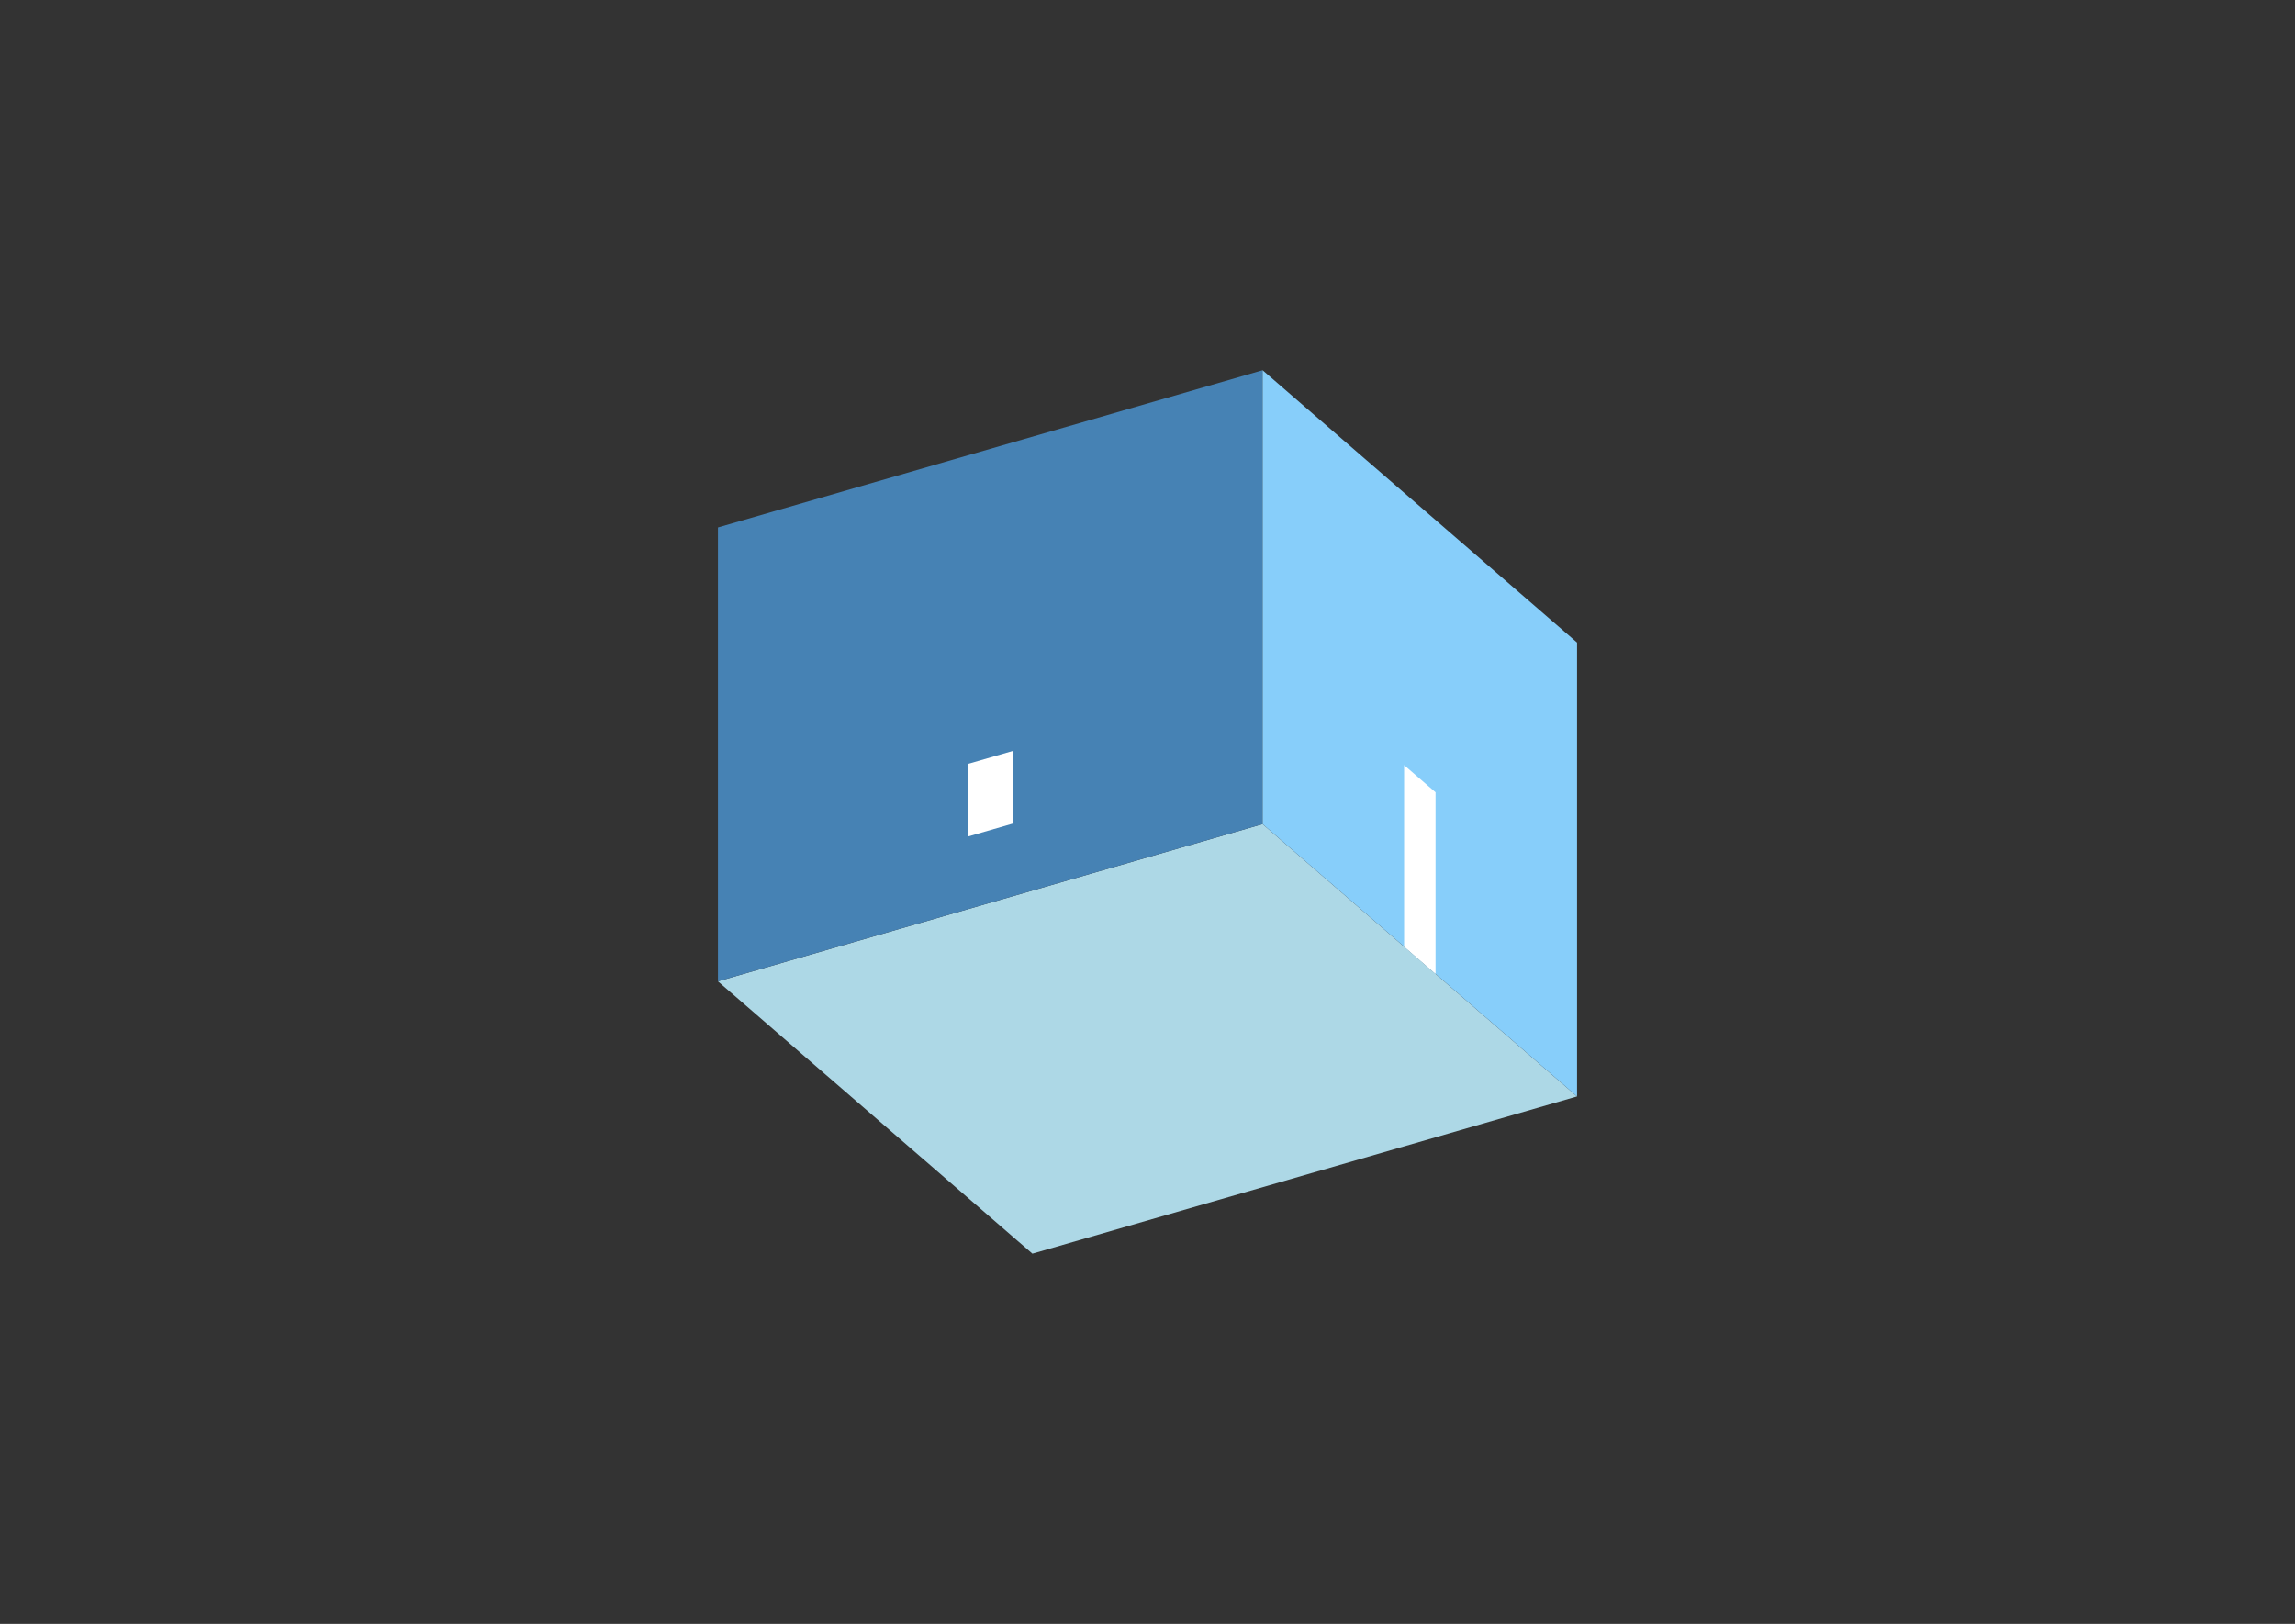 <?xml version="1.0" encoding="UTF-8"?>
<svg
  xmlns="http://www.w3.org/2000/svg"
  width="848"
  height="600"
  style="background-color:white"
>
  <rect width="100%" height="100%" fill="#333333" stroke="none"/>
  <polygon fill="lightblue" points="381.472,463.211 265.282,362.588 466.528,304.494 582.718,405.117" />
  <polygon fill="steelblue" points="265.282,362.588 265.282,194.883 466.528,136.789 466.528,304.494" />
  <polygon fill="lightskyblue" points="582.718,405.117 582.718,237.412 466.528,136.789 466.528,304.494" />
  <polygon fill="white" points="530.433,359.836 530.433,292.754 518.814,282.692 518.814,349.774" />
  <polygon fill="white" points="357.52,309.129 357.52,282.296 374.291,277.455 374.291,304.288" />
</svg>
